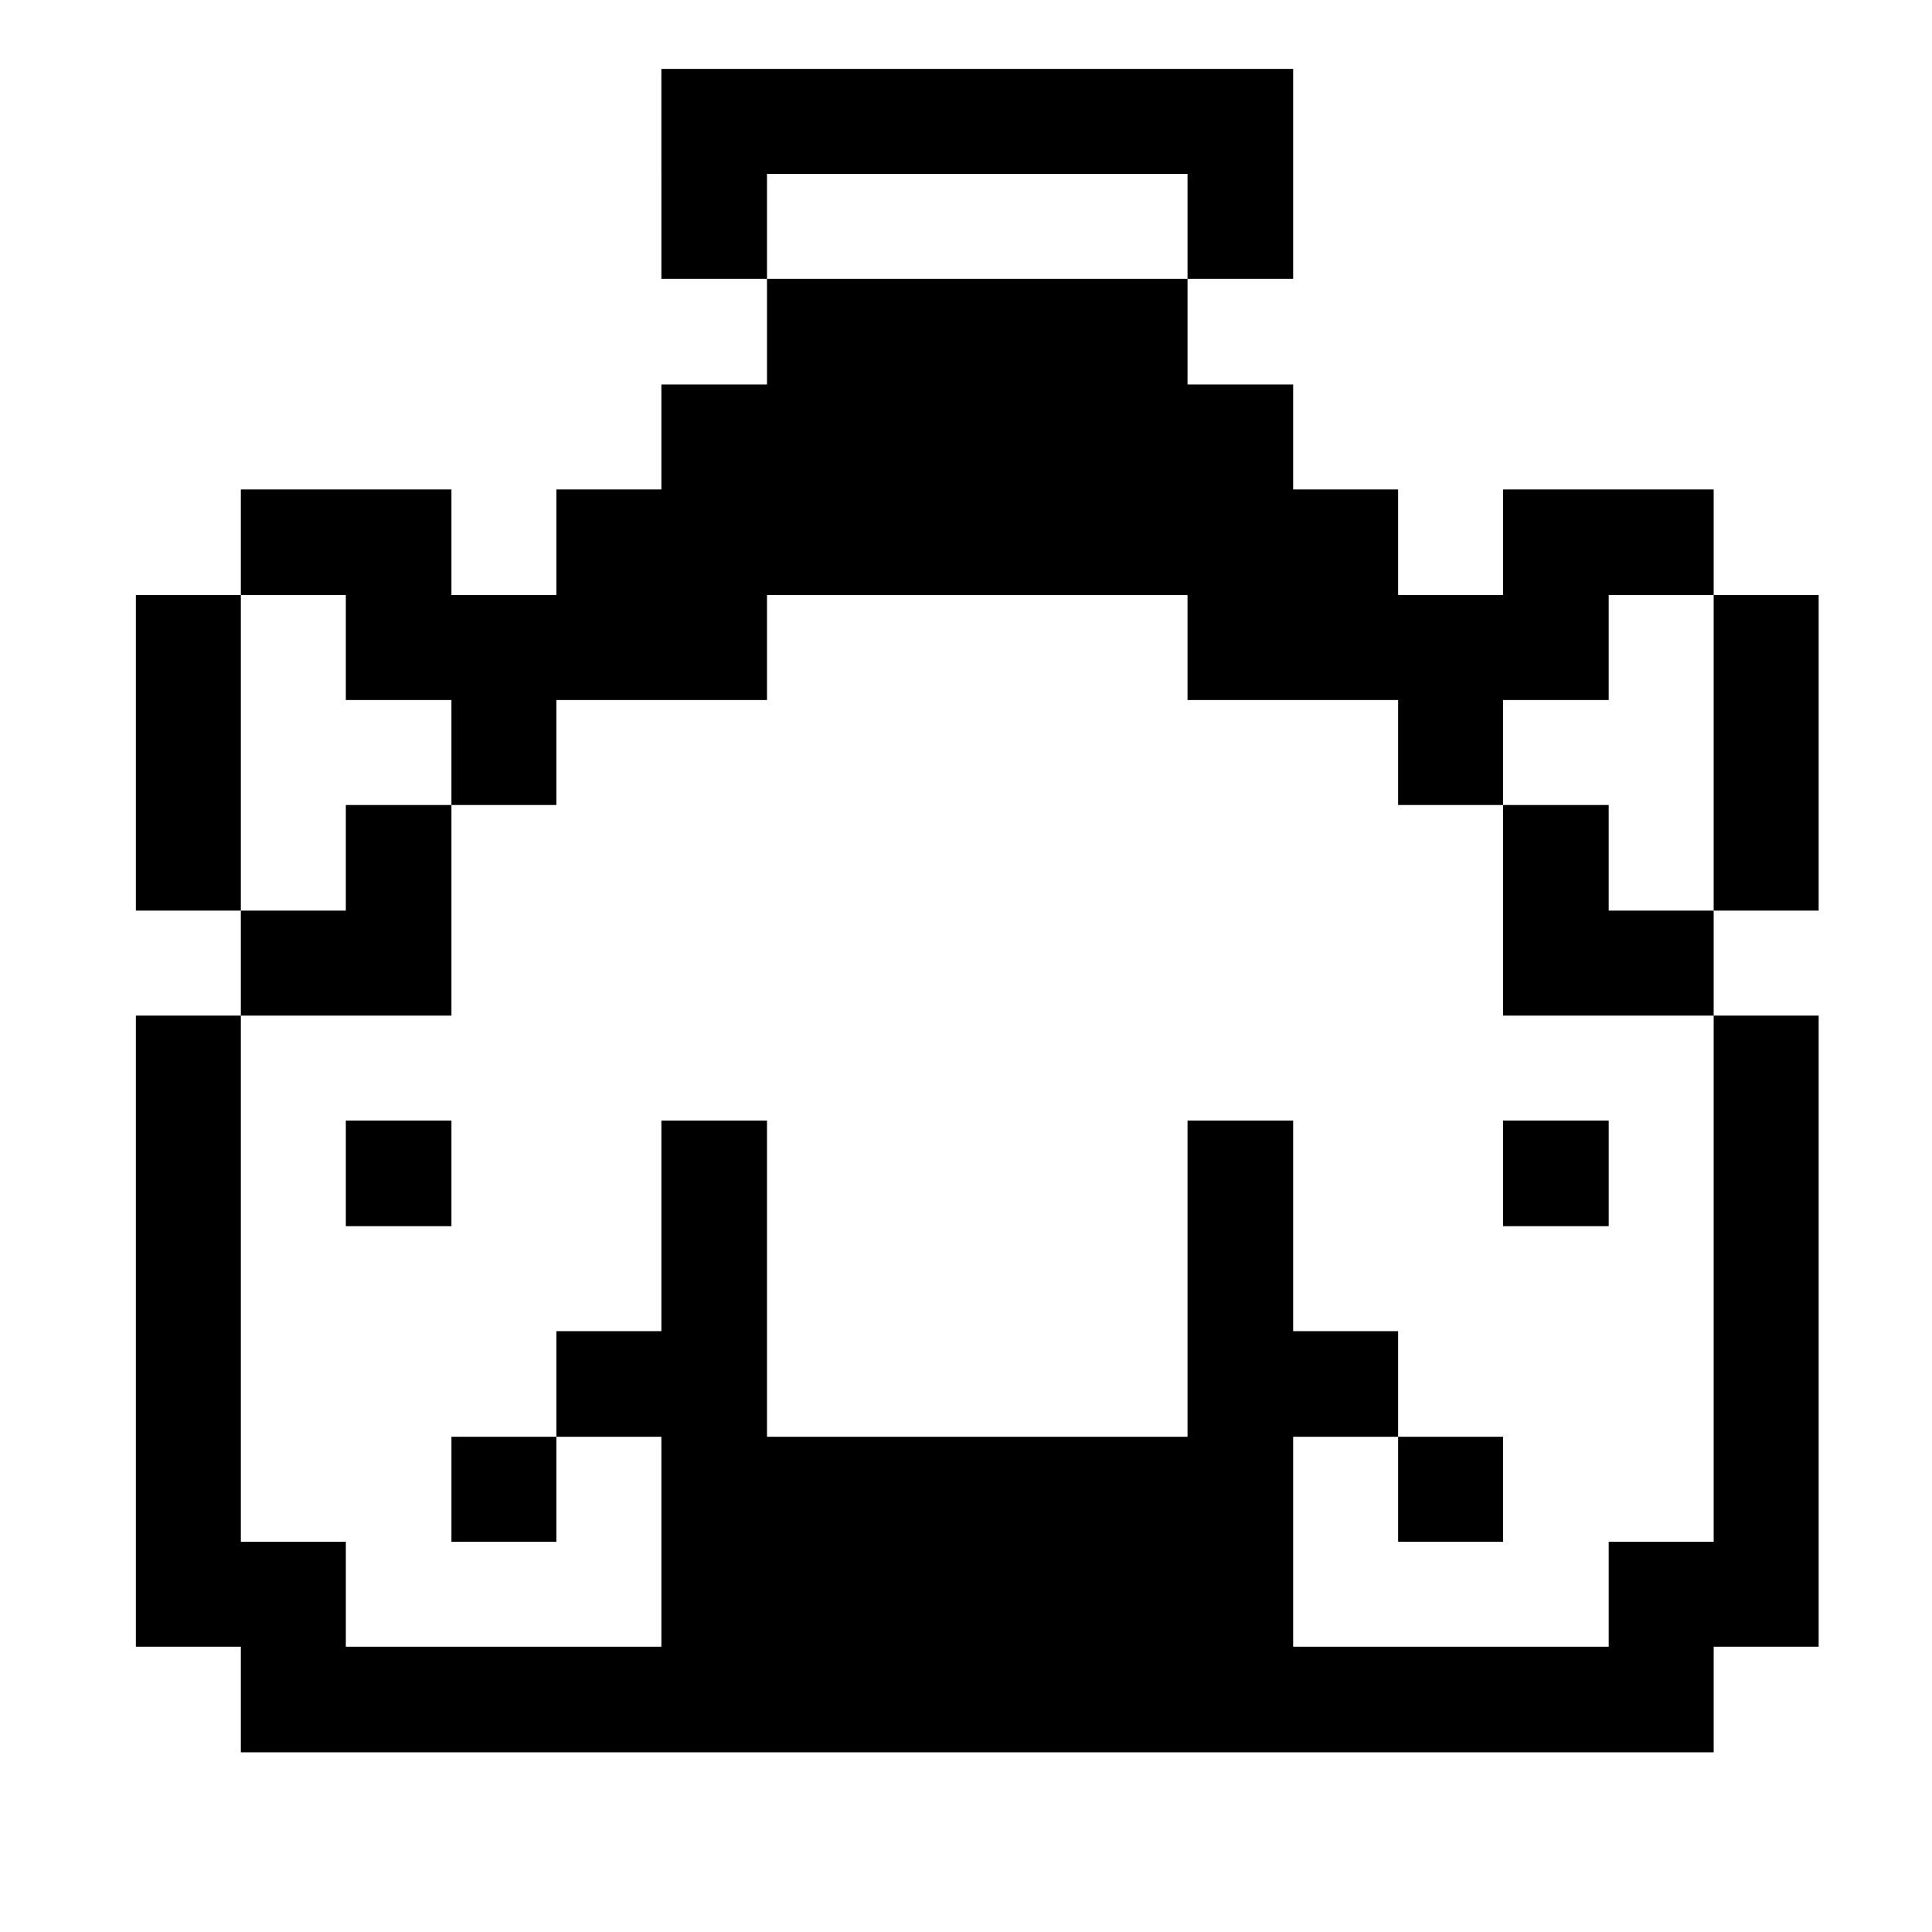 <?xml version="1.0" standalone="no"?>
<!DOCTYPE svg PUBLIC "-//W3C//DTD SVG 20010904//EN"
 "http://www.w3.org/TR/2001/REC-SVG-20010904/DTD/svg10.dtd">
<svg version="1.0" xmlns="http://www.w3.org/2000/svg"
 width="3000pt" height="3000pt" viewBox="0 0 3000 3000"
 preserveAspectRatio="xMidYMid meet">

<g transform="translate(0,3000) scale(0.1,-0.1)"
fill="#000000" stroke="none">
<path d="M10270 27300 l0 -1630 820 0 820 0 0 -820 0 -820 -820 0 -820 0 0
-815 0 -815 -815 0 -815 0 0 -820 0 -820 -815 0 -815 0 0 820 0 820 -1635 0
-1635 0 0 -820 0 -820 -815 0 -815 0 0 -2450 0 -2450 815 0 815 0 0 -815 0
-815 -815 0 -815 0 0 -4900 0 -4900 815 0 815 0 0 -820 0 -820 11435 0 11435
0 0 820 0 820 815 0 815 0 0 4900 0 4900 -815 0 -815 0 0 815 0 815 815 0 815
0 0 2450 0 2450 -815 0 -815 0 0 820 0 820 -1635 0 -1635 0 0 -820 0 -820
-815 0 -815 0 0 820 0 820 -815 0 -815 0 0 815 0 815 -820 0 -820 0 0 820 0
820 820 0 820 0 0 1630 0 1630 -4905 0 -4905 0 0 -1630z m8170 -815 l0 -815
-3265 0 -3265 0 0 815 0 815 3265 0 3265 0 0 -815z m-13070 -6540 l0 -815 820
0 820 0 0 -815 0 -815 815 0 815 0 0 815 0 815 1635 0 1635 0 0 815 0 815
3265 0 3265 0 0 -815 0 -815 1635 0 1635 0 0 -815 0 -815 815 0 815 0 0 815 0
815 820 0 820 0 0 815 0 815 815 0 815 0 0 -2450 0 -2450 -815 0 -815 0 0 820
0 820 -820 0 -820 0 0 -1635 0 -1635 1635 0 1635 0 0 -4085 0 -4085 -815 0
-815 0 0 -815 0 -815 -2450 0 -2450 0 0 1630 0 1630 815 0 815 0 0 820 0 820
-815 0 -815 0 0 1635 0 1635 -820 0 -820 0 0 -2455 0 -2455 -3265 0 -3265 0 0
2455 0 2455 -820 0 -820 0 0 -1635 0 -1635 -815 0 -815 0 0 -820 0 -820 815 0
815 0 0 -1630 0 -1630 -2450 0 -2450 0 0 815 0 815 -815 0 -815 0 0 4085 0
4085 1635 0 1635 0 0 1635 0 1635 -820 0 -820 0 0 -820 0 -820 -815 0 -815 0
0 2450 0 2450 815 0 815 0 0 -815z"/>
<path d="M5370 11780 l0 -820 820 0 820 0 0 820 0 820 -820 0 -820 0 0 -820z"/>
<path d="M23340 11780 l0 -820 820 0 820 0 0 820 0 820 -820 0 -820 0 0 -820z"/>
<path d="M7010 6875 l0 -815 815 0 815 0 0 815 0 815 -815 0 -815 0 0 -815z"/>
<path d="M21710 6875 l0 -815 815 0 815 0 0 815 0 815 -815 0 -815 0 0 -815z"/>
</g>
</svg>
